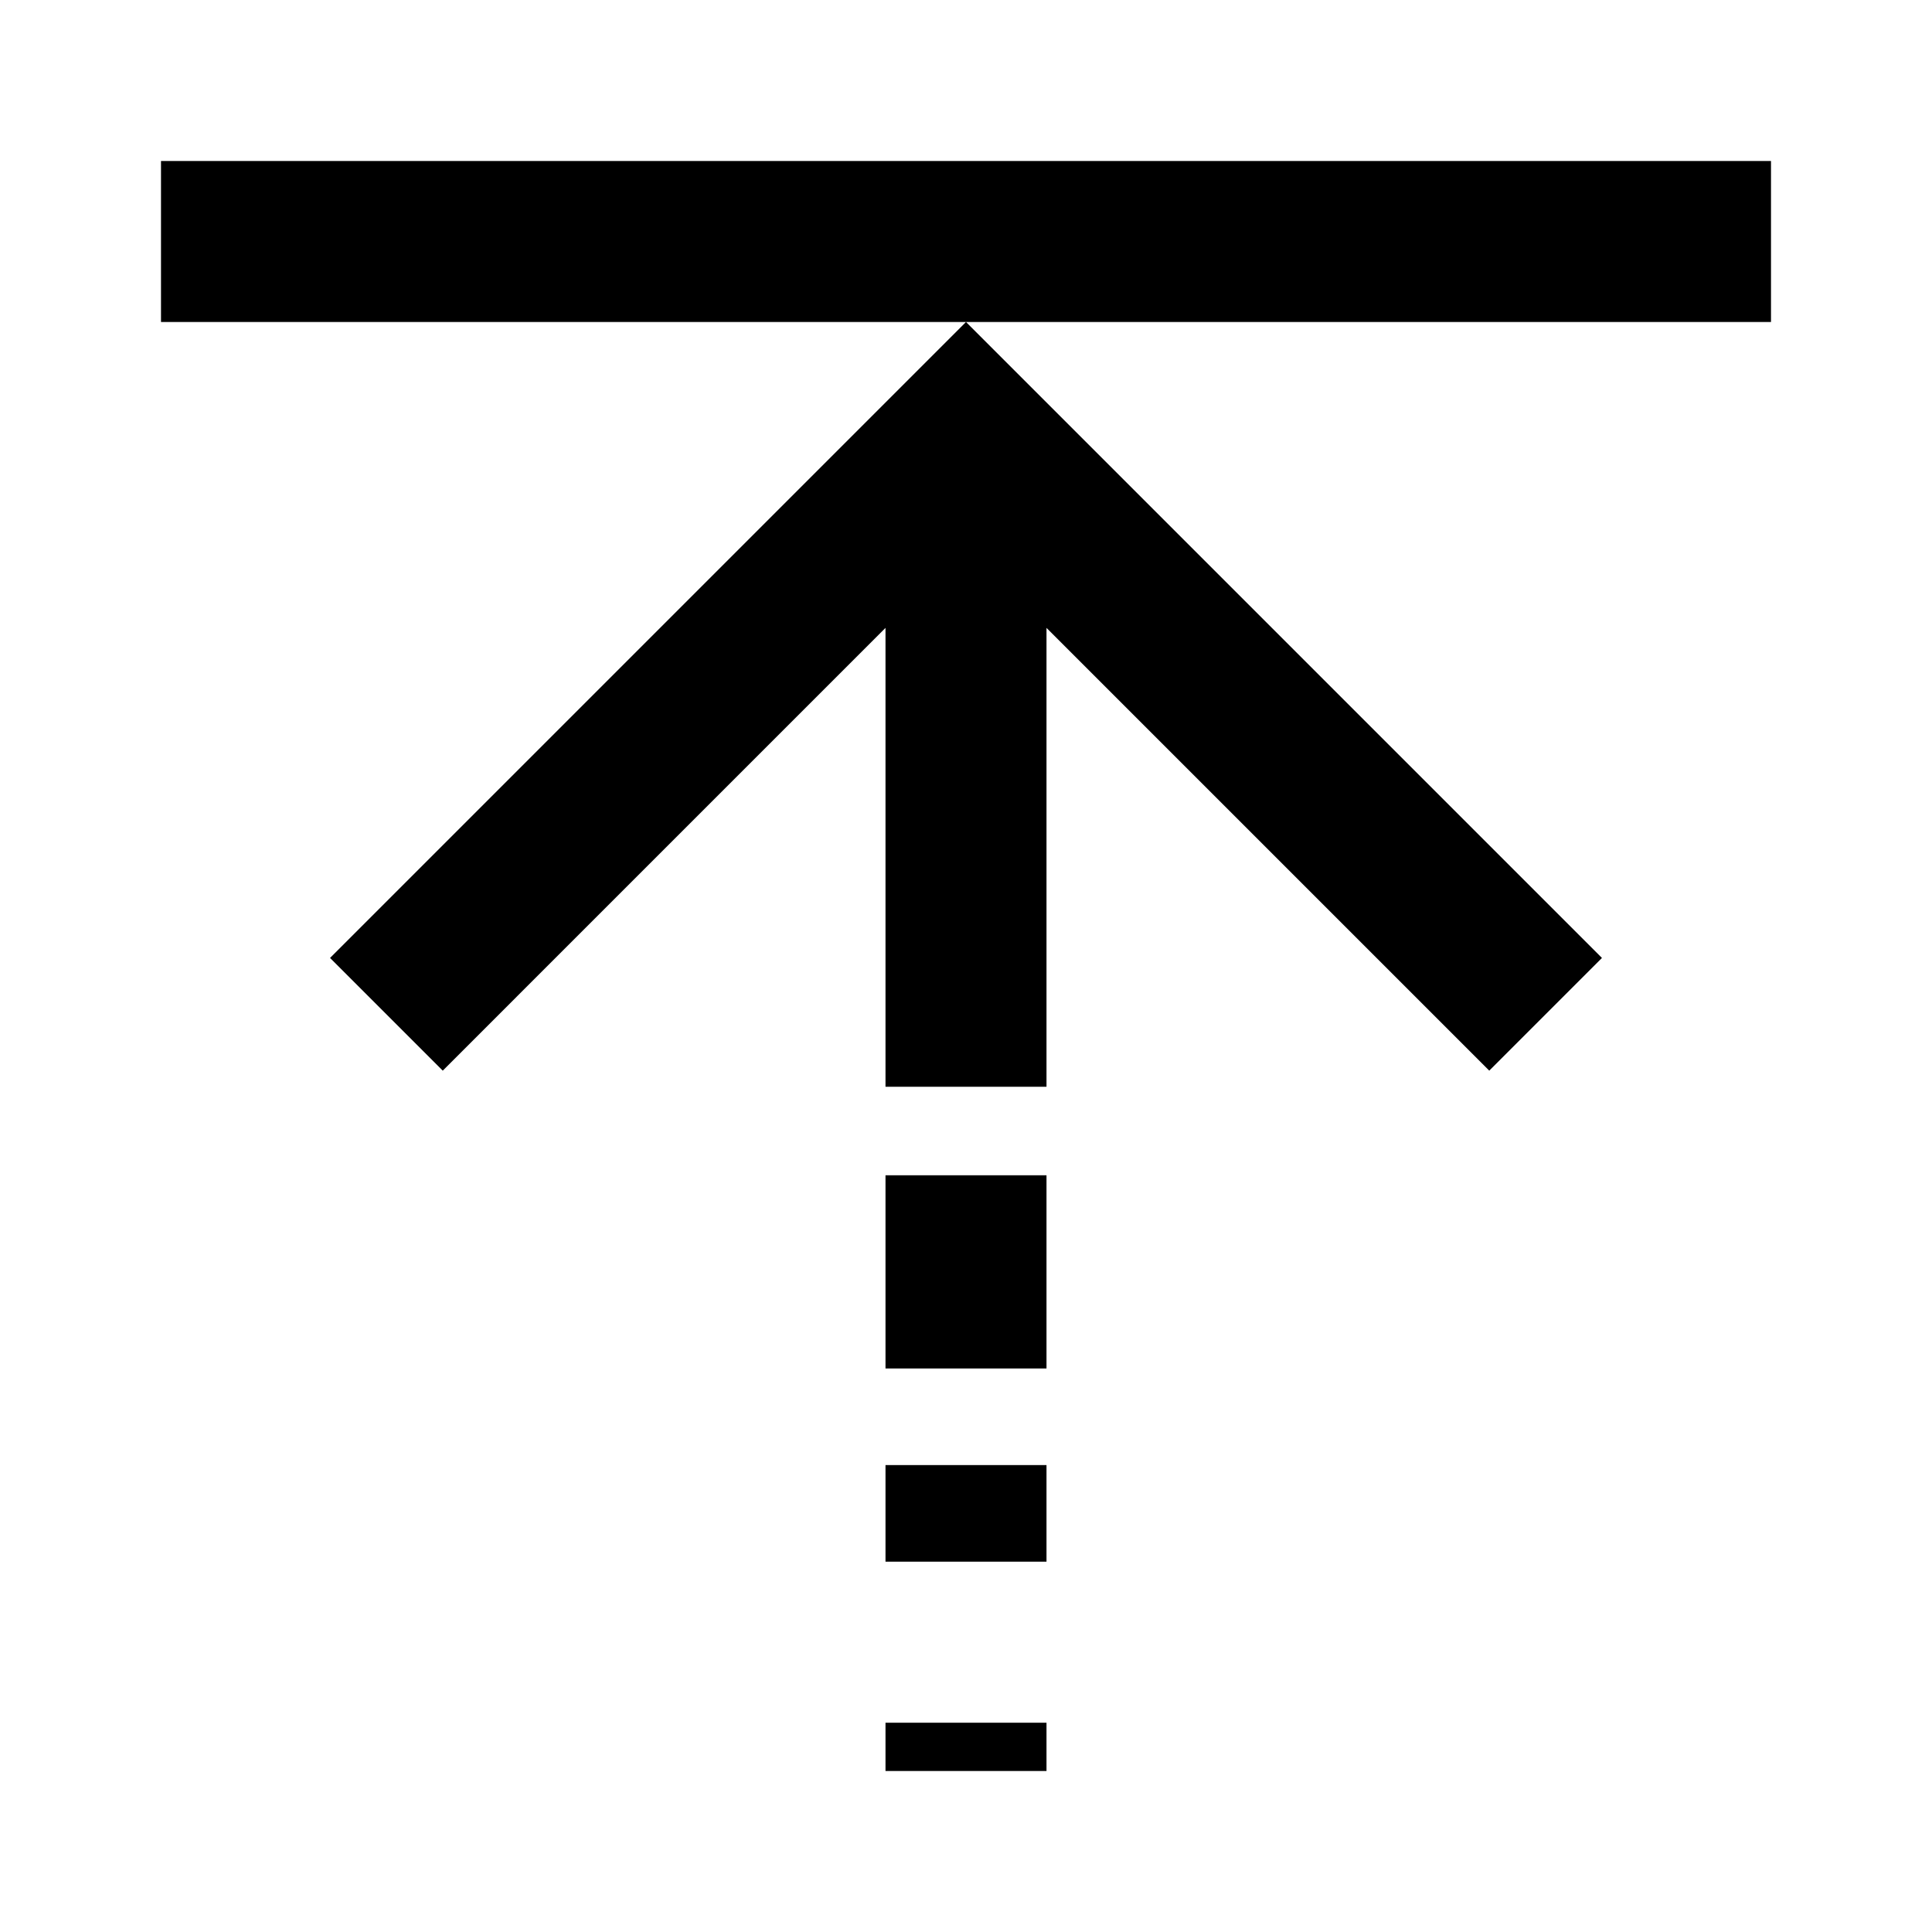 <svg xmlns="http://www.w3.org/2000/svg" viewBox="0 0 24 24" style="enable-background:new 0 0 24 24" xml:space="preserve"><path d="M11 18.2h2v1.2h-2zM11 14.6h2V17h-2zM11 21.4h2v.6h-2zM5.5 13.3 11 7.8v5.7h2V7.8l5.5 5.5 1.4-1.4L12 4l-7.9 7.9zM22 2H2v2h20z"/></svg>
